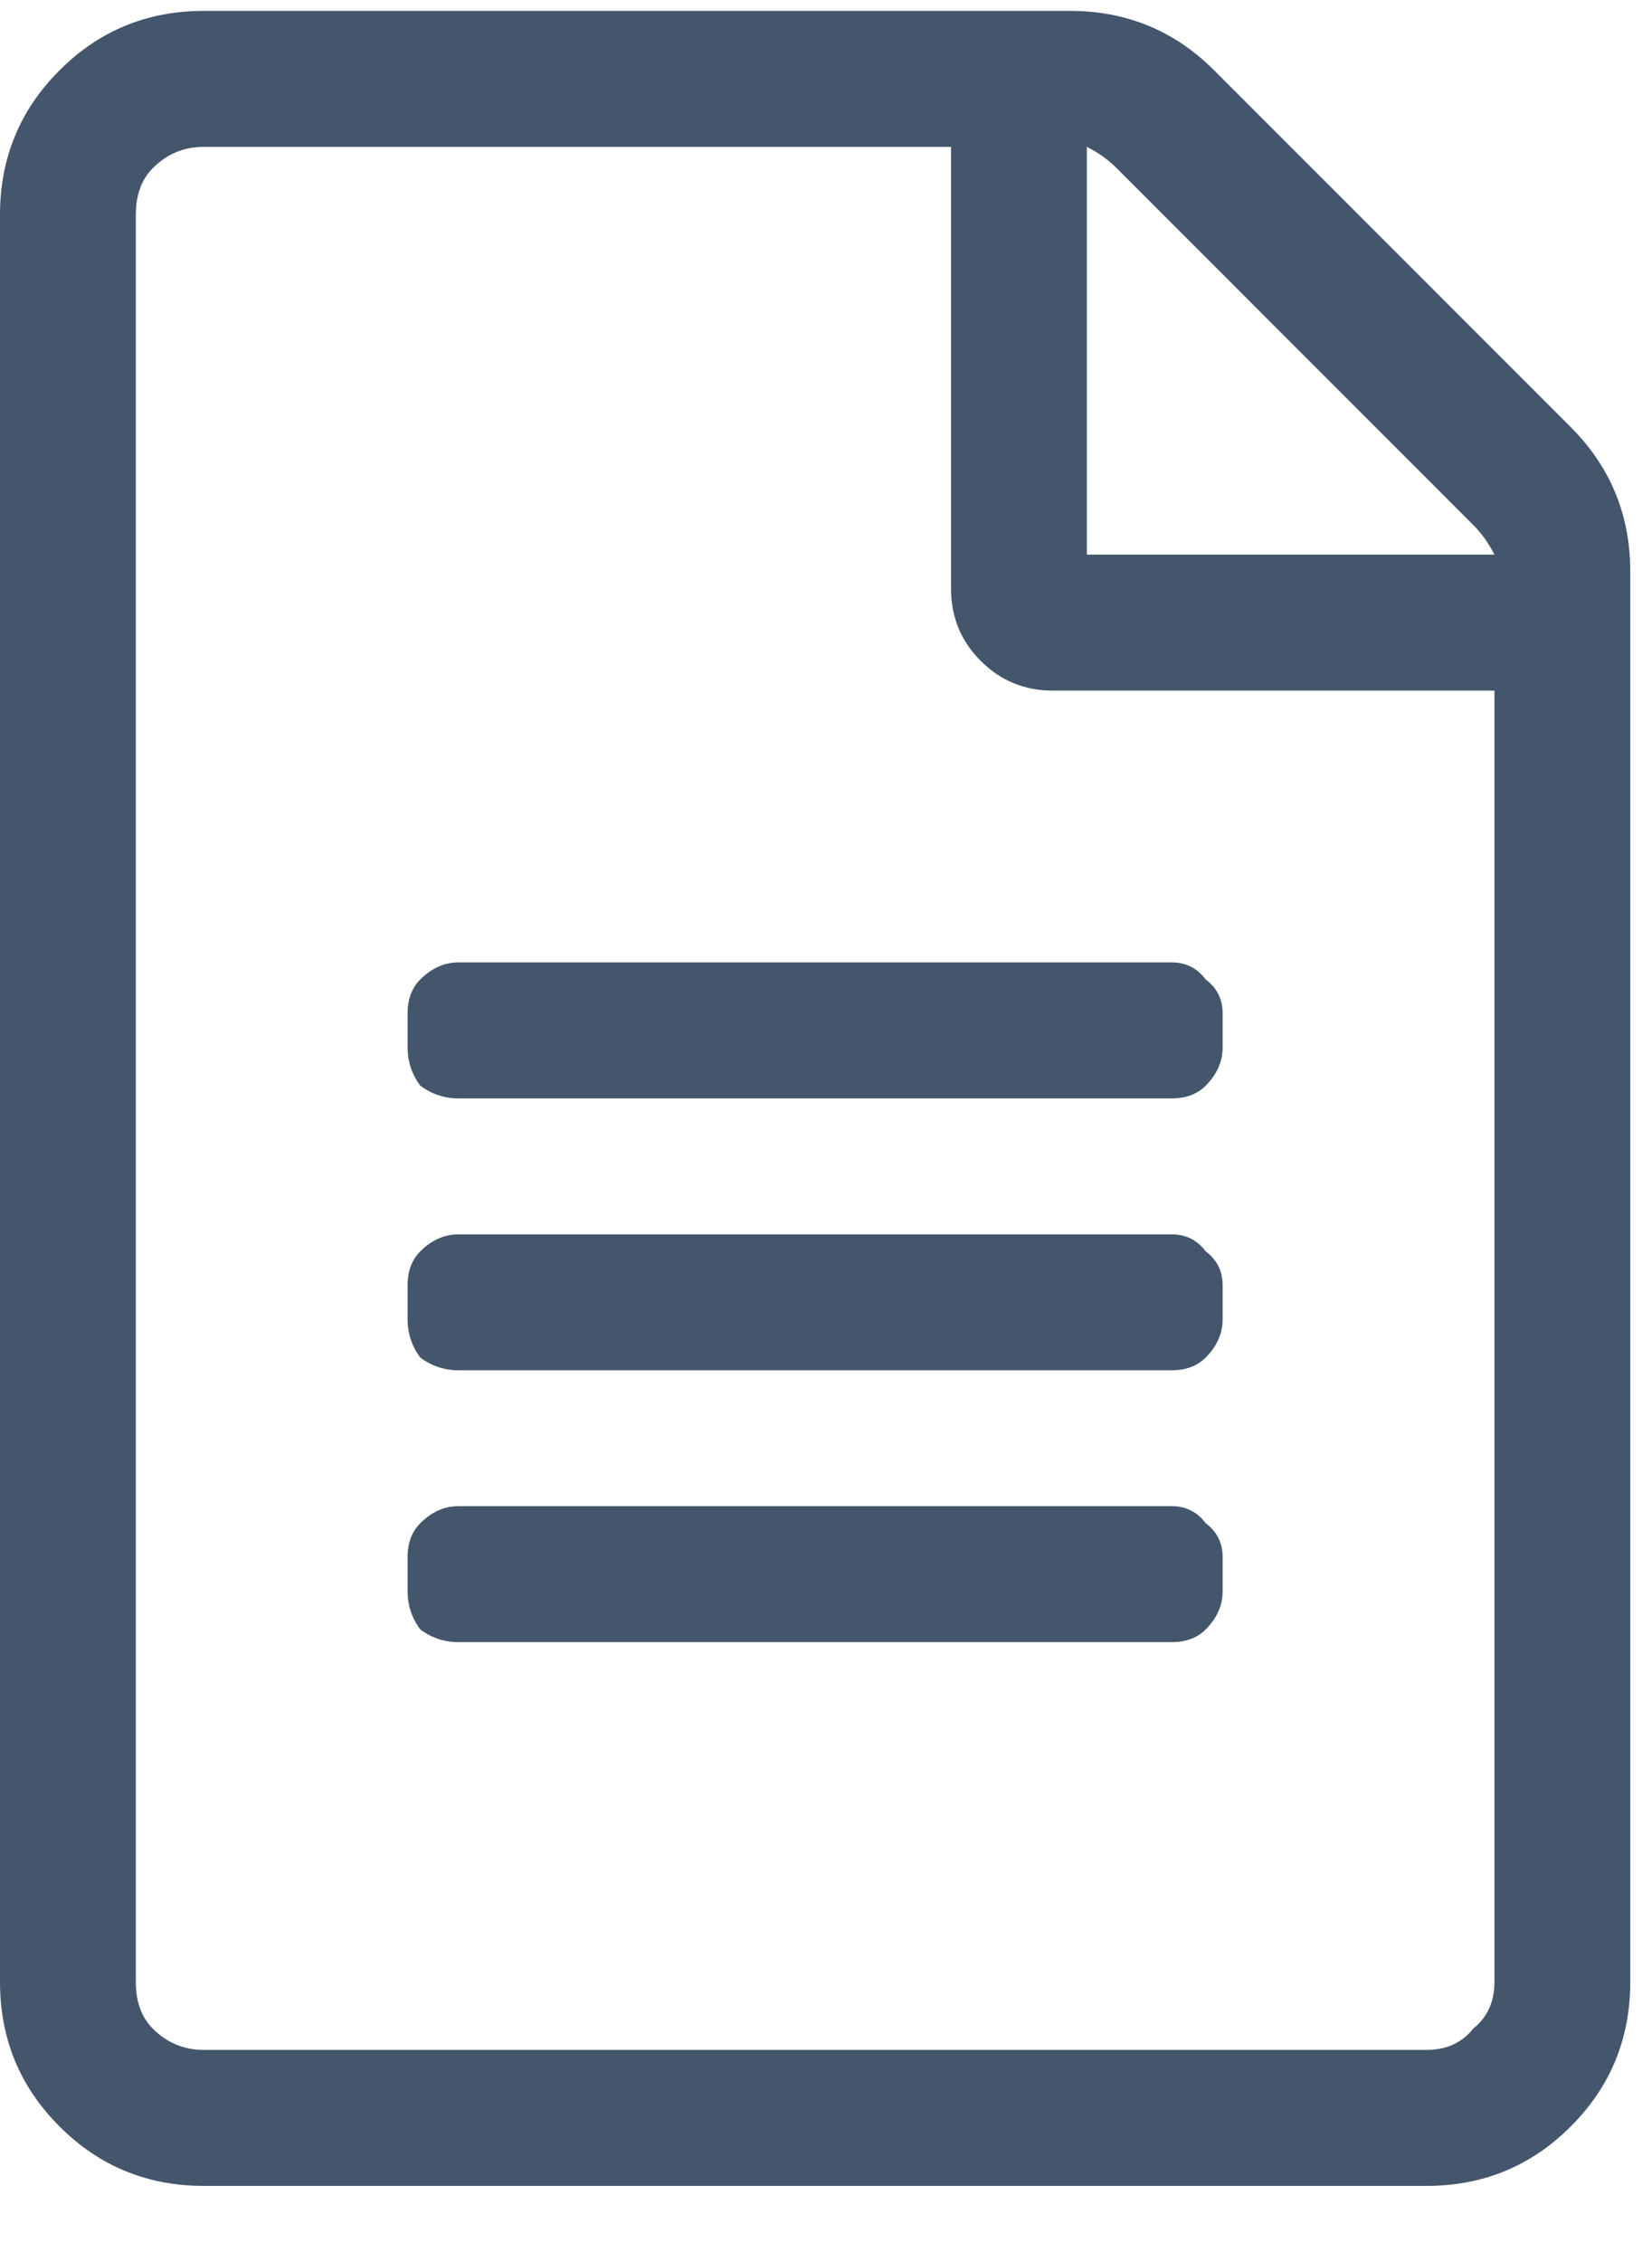 <svg width="19" height="26" viewBox="0 0 19 26" fill="none" xmlns="http://www.w3.org/2000/svg">
<path d="M18.066 4.91L13.965 0.809C13.509 0.353 12.956 0.125 12.305 0.125H2.344C1.693 0.125 1.139 0.353 0.684 0.809C0.228 1.264 0 1.818 0 2.469V22.781C0 23.432 0.228 23.986 0.684 24.441C1.139 24.897 1.693 25.125 2.344 25.125H16.406C17.057 25.125 17.611 24.897 18.066 24.441C18.522 23.986 18.75 23.432 18.75 22.781V6.57C18.75 5.919 18.522 5.366 18.066 4.91ZM16.943 6.033C17.041 6.131 17.122 6.245 17.188 6.375H12.5V1.688C12.63 1.753 12.744 1.834 12.842 1.932L16.943 6.033ZM16.406 23.562H2.344C2.116 23.562 1.921 23.481 1.758 23.318C1.628 23.188 1.562 23.009 1.562 22.781V2.469C1.562 2.241 1.628 2.062 1.758 1.932C1.921 1.769 2.116 1.688 2.344 1.688H10.938V6.766C10.938 7.091 11.051 7.368 11.279 7.596C11.507 7.824 11.784 7.938 12.109 7.938H17.188V22.781C17.188 23.009 17.106 23.188 16.943 23.318C16.813 23.481 16.634 23.562 16.406 23.562ZM14.062 11.648V12.039C14.062 12.202 13.997 12.348 13.867 12.479C13.77 12.576 13.639 12.625 13.477 12.625H5.273C5.111 12.625 4.964 12.576 4.834 12.479C4.736 12.348 4.688 12.202 4.688 12.039V11.648C4.688 11.486 4.736 11.355 4.834 11.258C4.964 11.128 5.111 11.062 5.273 11.062H13.477C13.639 11.062 13.77 11.128 13.867 11.258C13.997 11.355 14.062 11.486 14.062 11.648ZM14.062 14.773V15.164C14.062 15.327 13.997 15.473 13.867 15.604C13.77 15.701 13.639 15.75 13.477 15.75H5.273C5.111 15.75 4.964 15.701 4.834 15.604C4.736 15.473 4.688 15.327 4.688 15.164V14.773C4.688 14.611 4.736 14.48 4.834 14.383C4.964 14.253 5.111 14.188 5.273 14.188H13.477C13.639 14.188 13.77 14.253 13.867 14.383C13.997 14.48 14.062 14.611 14.062 14.773ZM14.062 17.898V18.289C14.062 18.452 13.997 18.598 13.867 18.729C13.77 18.826 13.639 18.875 13.477 18.875H5.273C5.111 18.875 4.964 18.826 4.834 18.729C4.736 18.598 4.688 18.452 4.688 18.289V17.898C4.688 17.736 4.736 17.605 4.834 17.508C4.964 17.378 5.111 17.312 5.273 17.312H13.477C13.639 17.312 13.77 17.378 13.867 17.508C13.997 17.605 14.062 17.736 14.062 17.898Z" fill="#44566C"/>
</svg>
